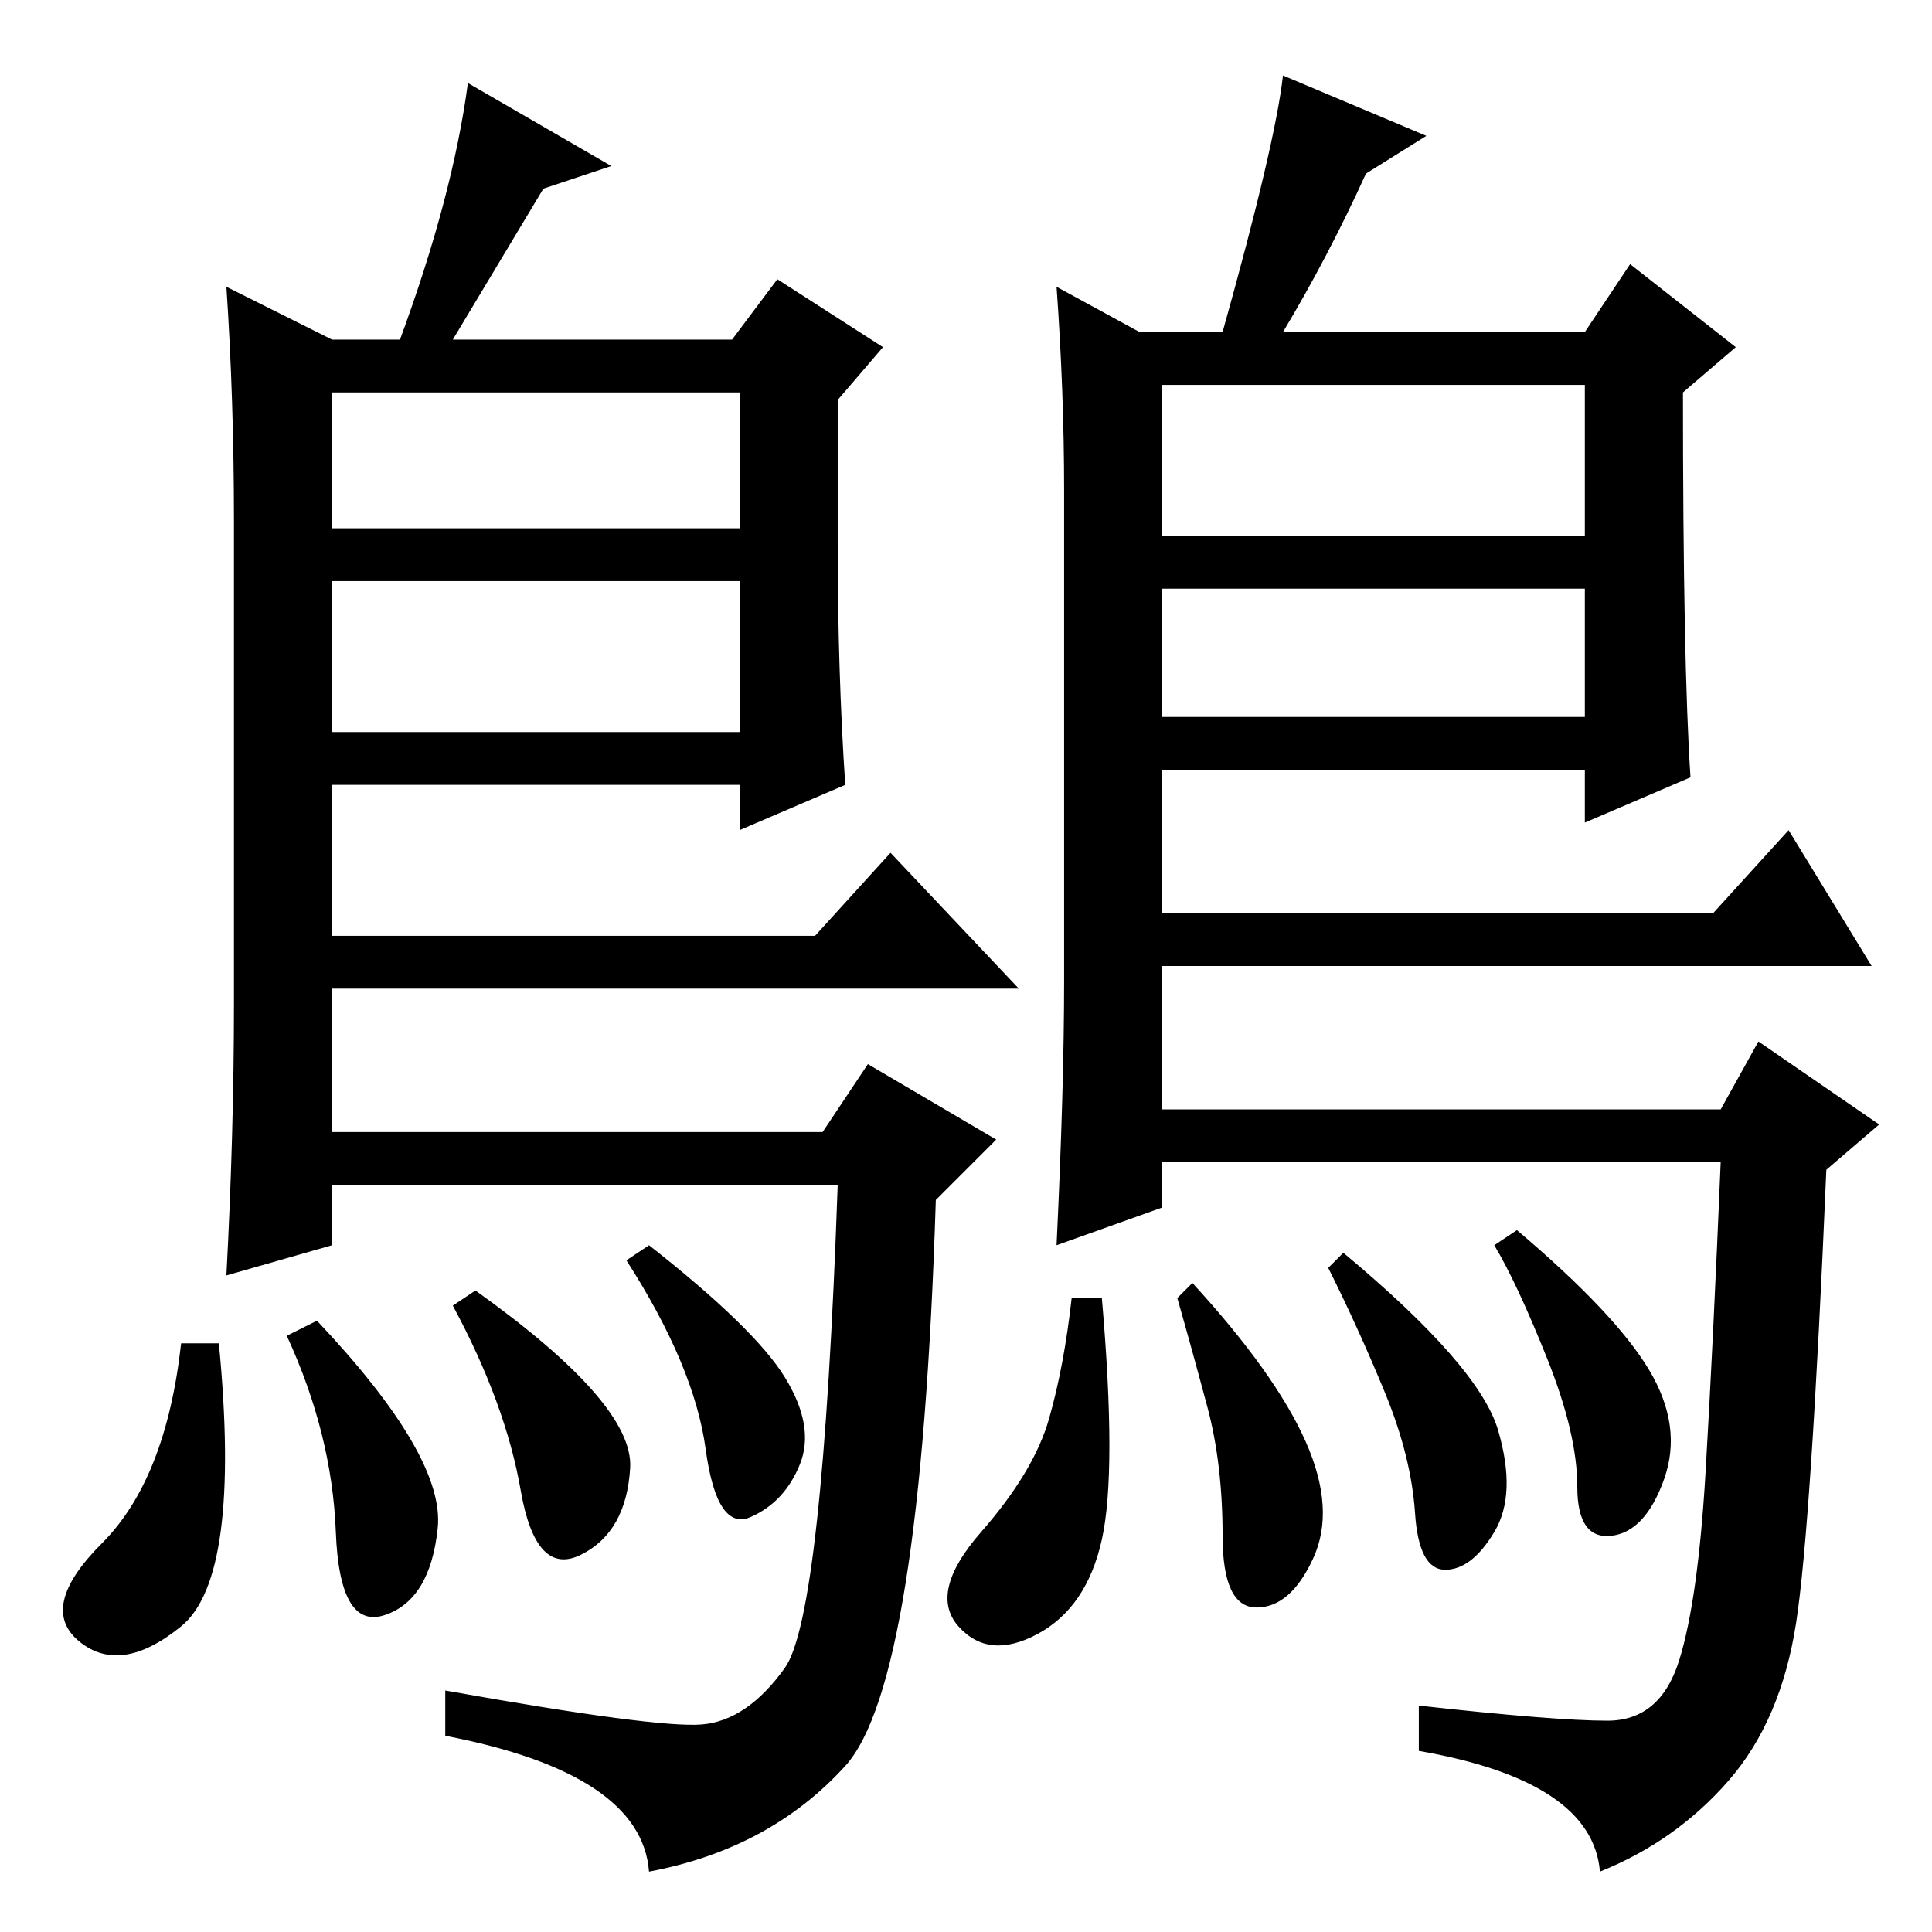 <?xml version="1.0" standalone="no"?>
<!DOCTYPE svg PUBLIC "-//W3C//DTD SVG 1.1//EN" "http://www.w3.org/Graphics/SVG/1.1/DTD/svg11.dtd" >
<svg xmlns="http://www.w3.org/2000/svg" xmlns:xlink="http://www.w3.org/1999/xlink" version="1.1" viewBox="0 -36 256 256">
  <g transform="matrix(1 0 0 -1 0 220)">
   <path fill="currentColor"
d="M44 211h9q7 19 9 34l19 -11l-9 -3l-12 -20h37l6 8l14 -9l-6 -7v-19q0 -17 1 -32l-14 -6v6h-54v-20h64l10 11l17 -18h-91v-19h65l6 9l17 -10l-8 -8q-2 -64 -12 -75t-26 -14q-1 13 -27 18v6q28 -5 34 -4.5t11 7.5t7 64h-67v-8l-14 -4q1 19 1 36v64q0 16 -1 31zM44 179v-20
h54v20h-54zM44 204v-18h54v18h-54zM140 218l11 -6h11q7 25 8 34l19 -8l-8 -5q-5 -11 -11 -21h40l6 9l14 -11l-7 -6q0 -36 1 -51l-14 -6v7h-56v-19h73l10 11l11 -18h-94v-19h74l5 9l16 -11l-7 -6q-2 -47 -4 -60t-9 -21t-17 -12q-1 12 -24 16v6q18 -2 25 -2t9.5 8t3.5 25t2 41
h-74v-6l-14 -5q1 21 1 35v65q0 13 -1 27zM210 205h-56v-20h56v20zM210 178h-56v-17h56v17zM77 50q-6 -3 -8 8.5t-9 24.5l3 2q21 -15 20.5 -23.5t-6.5 -11.5zM86 91q14 -11 18 -17.5t2 -11.5t-6.5 -7t-6 9t-10.5 25zM24 40.5q-8 -6.5 -13.5 -2t3 13t10.5 26.5h5
q3 -31 -5 -37.5zM38 79l4 2q17 -18 16 -27.5t-7 -11.5t-6.5 11t-6.5 26zM198.5 66.5q2.5 -8.5 -0.5 -13.5t-6.5 -5t-4 7.5t-4 16t-7.5 16.5l2 2q18 -15 20.5 -23.5zM218.5 74.5q4.5 -7.5 2 -14.5t-7 -7.5t-4.5 6.5t-4 17t-7 15l3 2q13 -11 17.5 -18.5zM173 65q4 -9 1 -15.5
t-7.5 -6.5t-4.5 9.5t-2 17t-4 14.5l2 2q11 -12 15 -21zM146 52q-2 -9 -8.5 -12.5t-10.5 1t3 12.5t9 15t3 16h4q2 -23 0 -32z" />
  </g>

</svg>
